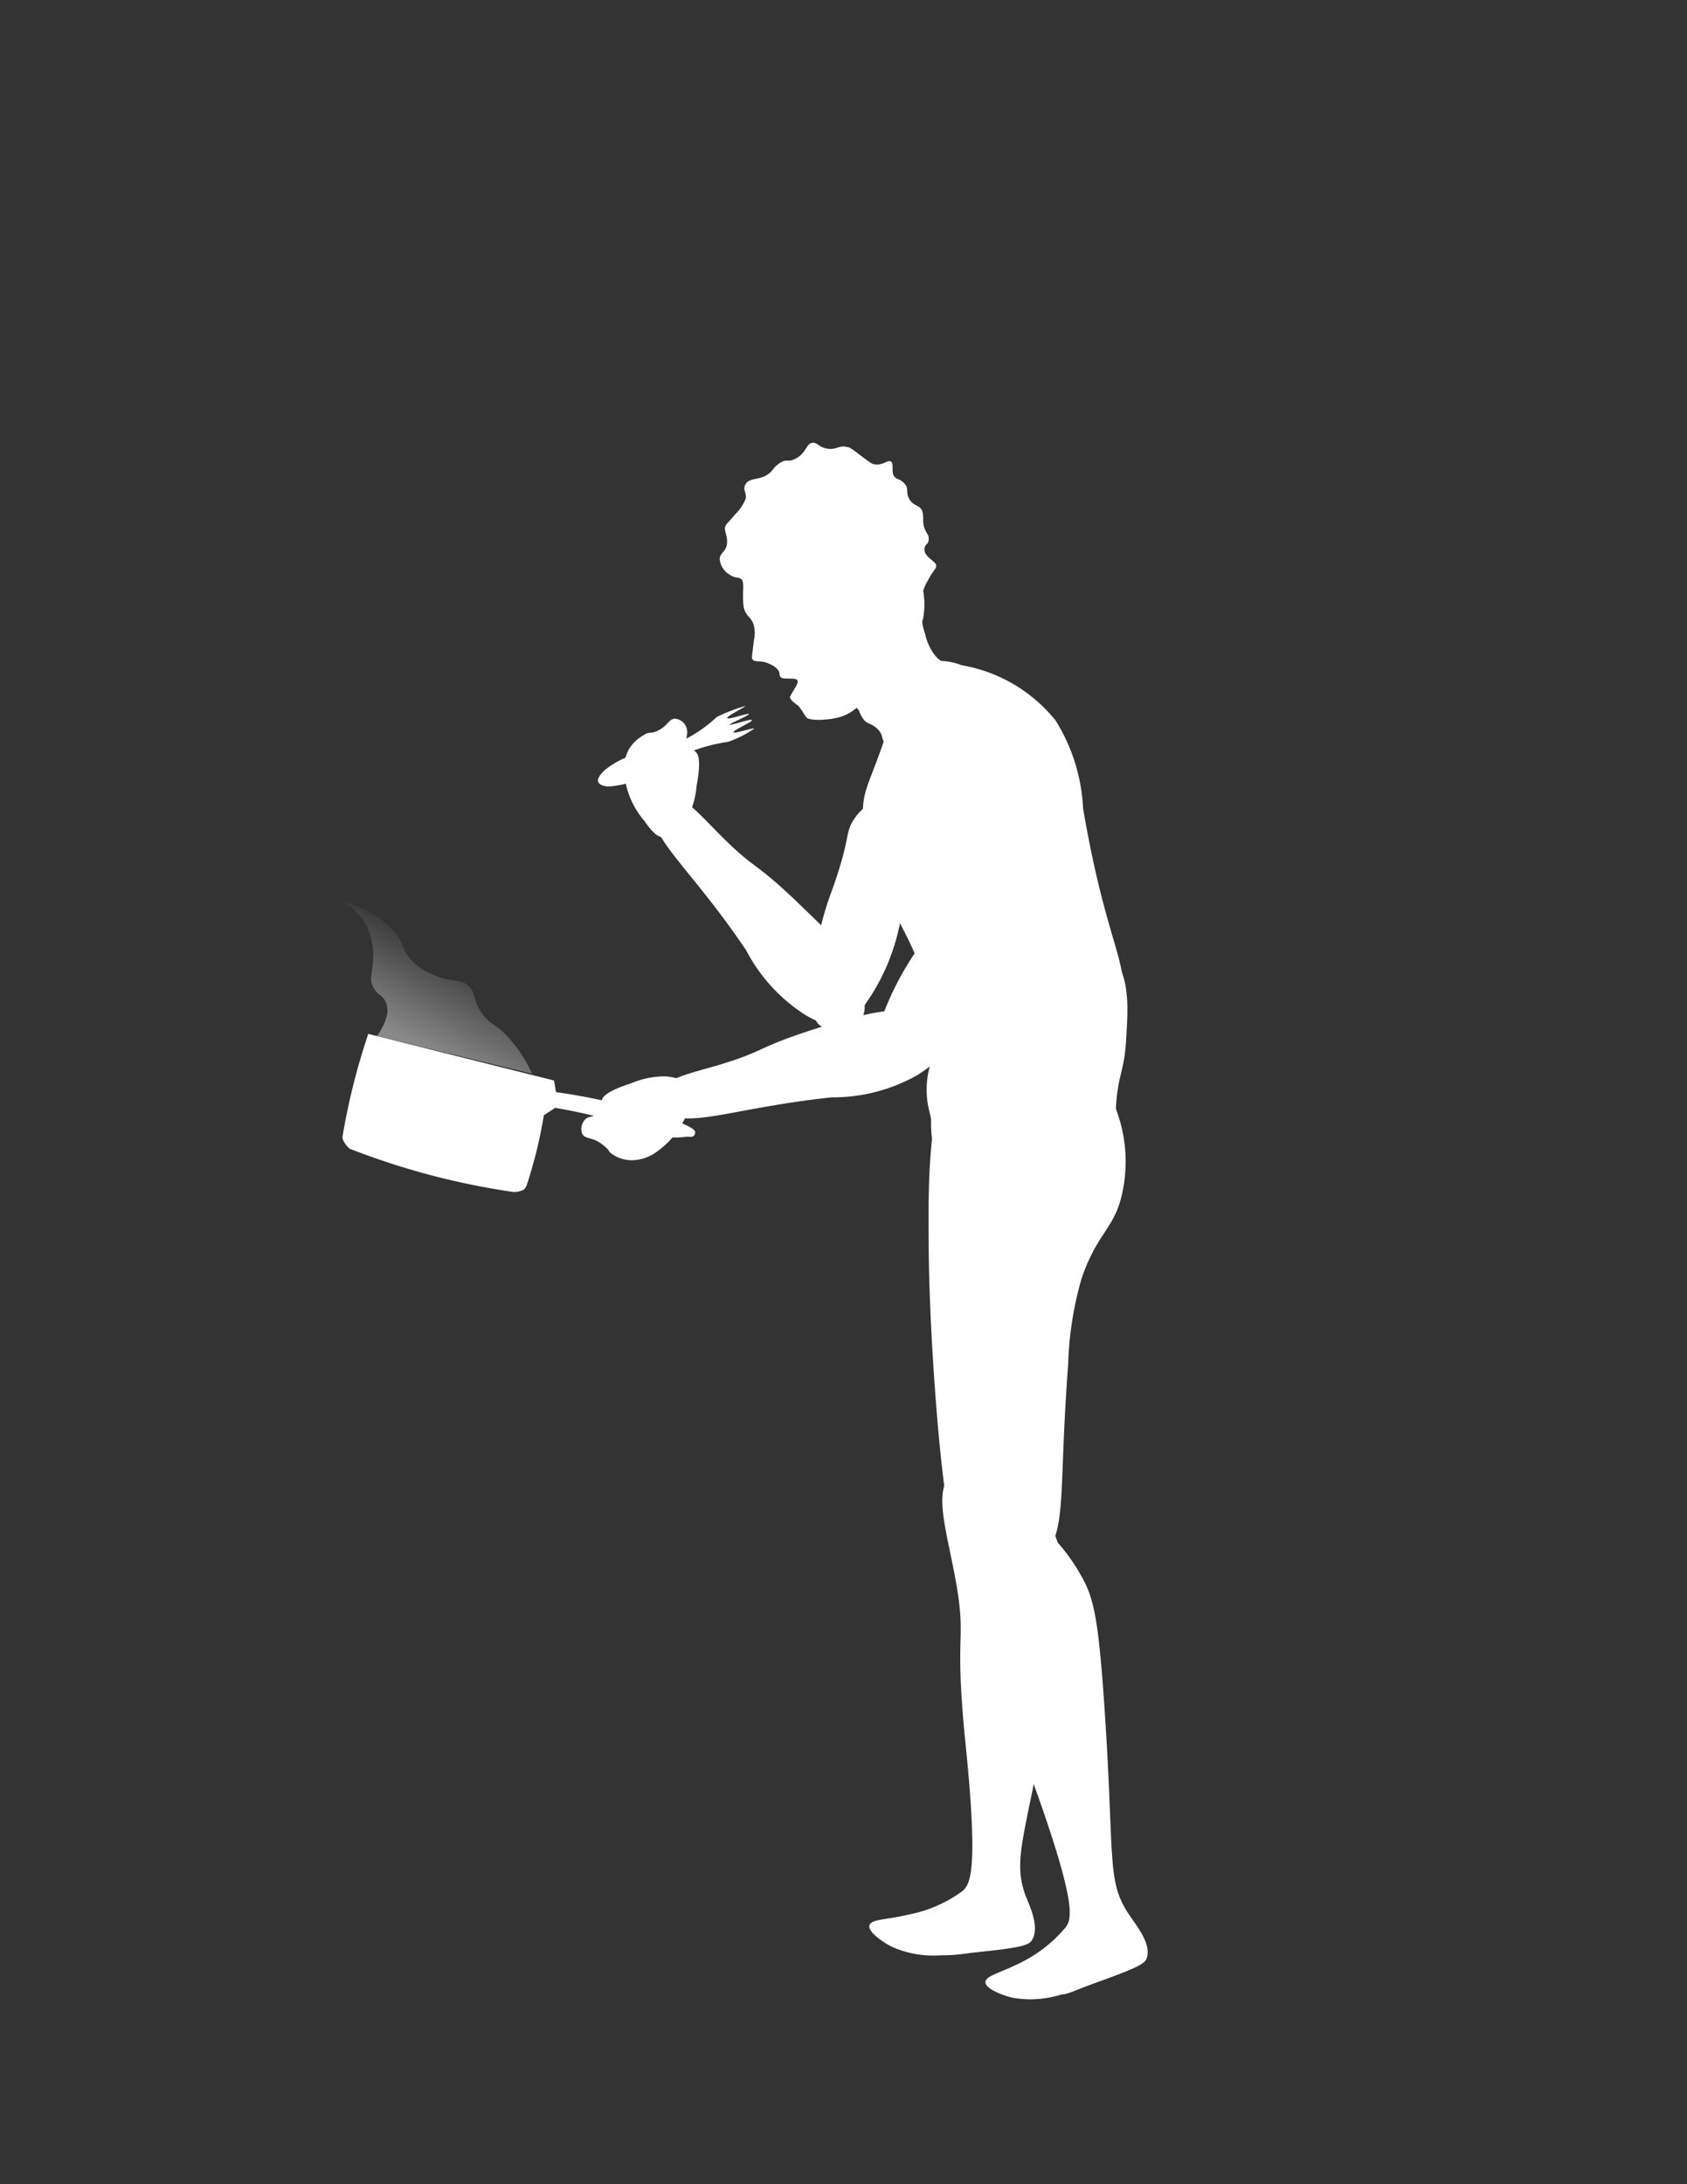 <svg id="Layer_1" data-name="Layer 1" xmlns="http://www.w3.org/2000/svg" xmlns:xlink="http://www.w3.org/1999/xlink" viewBox="0 0 61.2 79.2"><rect x="0" y="0" width="61.2" height="79.2" fill="#333333" stroke="none"/><defs><style>.cls-1{fill:#fff;}.cls-2{opacity:0.42;fill:url(#linear-gradient);}</style><linearGradient id="linear-gradient" x1="60.67" y1="182.64" x2="64.55" y2="182.64" gradientTransform="matrix(0.46, -0.89, 1.09, 0.56, -211.58, -10.27)" gradientUnits="userSpaceOnUse"><stop offset="0" stop-color="#fff"/><stop offset="1" stop-color="#fff" stop-opacity="0"/></linearGradient></defs><title>TimelineFigures</title><path class="cls-1" d="M27.3,23.91c.1.13.29,0,.65.18a.68.68,0,0,1,.3.24c.06.12,0,.17.09.24s.5,0,.57.08,0,.18-.16.45-.08.17-.07.23.13.15.25.24.23.33.33.45.9.12,1.38-.08,1-.78,1.85-1.84a3.8,3.8,0,0,0,1-1.68,2.84,2.84,0,0,0,0-1,1.84,1.84,0,0,1,.17-.37c.19-.37.32-.42.3-.56s-.41-.29-.42-.54.13-.17.15-.37-.08-.21-.16-.45,0-.4-.08-.61-.31-.16-.46-.42,0-.39-.19-.58-.27-.11-.37-.26,0-.43-.1-.52-.28.13-.56.1c-.09,0-.13,0-.57-.34s-.42-.28-.47-.29c-.29-.08-.38.11-.71.06s-.37-.25-.57-.21-.21.36-.55.55-.33,0-.61.18-.21.27-.48.44-.62.1-.75.31,0,.24,0,.52a1.62,1.62,0,0,1-.39.59c-.29.35-.35.36-.37.49s.11.33.07.6-.25.3-.26.53a.73.73,0,0,0,.38.58c.21.14.31.05.42.17s0,.5.07,1c.07.28.19.32.29.48a.59.59,0,0,1,.08.2,1.1,1.1,0,0,1,0,.51C27.28,23.83,27.26,23.85,27.3,23.91Z"/><path class="cls-1" d="M34.34,24.09c.42.49-.23,2-1.3,2.7-.14.09-.59.38-.85.22s-.1-.31-.34-.56-.4-.16-.56-.42-.08-.23-.21-.36-.27-.13-.31-.21c-.13-.23.69-.79,1.39-1.63s1-1.58,1.17-1.51.05.13.23.66a1.92,1.92,0,0,0,.38.81C34.13,24,34.24,24,34.34,24.09Z"/><path class="cls-1" d="M31.58,31.23a6.55,6.55,0,0,0,.68,1.55c1.64,2.8,1.4,3.91,2.51,4.66,1.6,1.09,4.7.54,5.71-1.08.71-1.15-.29-1.74-1.19-7.06a6.57,6.57,0,0,0-1-3.18,5.59,5.59,0,0,0-3.41-2,2.23,2.23,0,0,0-1.64,0c-.52.3-.52.77-1.07,2.44-.61,1.84-.85,2-.87,2.89A6,6,0,0,0,31.58,31.23Z"/><path class="cls-1" d="M40.43,34.74a3.9,3.9,0,0,0-3.11-1.3,3.62,3.62,0,0,0-2.77,1c-.46.53-.35.89-.56,3.54-.2,2.42-.36,3,0,4a3.6,3.6,0,0,0,1.12,1.69,3.68,3.68,0,0,0,2.88.73,3.32,3.32,0,0,0,2.49-1.9c.24-.67-.06-.82,0-2.27.06-1.25.3-1.34.37-2.48S41,35.55,40.43,34.74Z"/><path class="cls-1" d="M33.69,45c0,1,.05,3.26.3,6.3.41,4.93.86,5.65,1.45,5.89a2.38,2.38,0,0,0,2.31-.63c1-1,.63-2.21,1-7.08a12.4,12.4,0,0,1,.49-3.13c.6-1.74,1.23-1.79,1.5-3.22a5.36,5.36,0,0,0-.72-3.85,4.94,4.94,0,0,0-.91-1c-.56-.48-2.06-1.78-3.63-1.31a2.69,2.69,0,0,0-1.68,1.48,3.17,3.17,0,0,0-.09,1.83C34,41.46,33.64,40.82,33.69,45Z"/><path class="cls-1" d="M40.06,61.81c-.22-3.19-.39-3.88-.83-4.66-.21-.37-1.35-2.39-3.1-2.42a1.75,1.75,0,0,0-1.45.53c-.53.75.26,2,1,3.63,1,2.27.36,1.73,1.82,5.8,1.57,4.36,1.37,4.87,1.18,5.17A5,5,0,0,1,37,71.18c-.71.36-1.25.46-1.25.7s.67.5,1.05.57a3.73,3.73,0,0,0,1.71-.13c.22,0,.51-.16,1.07-.36,1.26-.46,1.9-.69,2-.91.23-.5-.31-1.17-.59-1.58C40.12,68.21,40.45,67.49,40.06,61.81Z"/><path class="cls-1" d="M38.19,61.08c.55-3.16.55-3.87.31-4.73-.12-.41-.74-2.64-2.42-3.09a1.79,1.79,0,0,0-1.54.16c-.69.61-.22,2,.11,3.78.45,2.44-.06,1.76.38,6.06.47,4.61.16,5.05-.1,5.3a4.85,4.85,0,0,1-2,.87c-.78.19-1.33.15-1.39.39s.53.64.88.8a3.69,3.69,0,0,0,1.7.28c.22,0,.53,0,1.12-.09,1.34-.14,2-.22,2.16-.41.34-.43,0-1.2-.2-1.67C36.71,67.31,37.21,66.69,38.19,61.08Z"/><path class="cls-1" d="M30.88,29.88c-.17.34-.1.52-.42,1.57-.14.46-.26.79-.31.92a11.32,11.32,0,0,0-.68,3.36c0,.74,0,1.31.32,1.48s1.14-.28,1.5-.66a7.61,7.61,0,0,0,1.36-3.08,5.45,5.45,0,0,1,.39-.91c.36-.68.61-.77.78-1.13A2,2,0,0,0,33,28.9,1.89,1.89,0,0,0,30.88,29.88Z"/><path class="cls-1" d="M29.22,33c-1.94-1.9-1.7-1.32-3.13-2.76-.76-.77-1.45-1.56-1.95-1.36a.67.67,0,0,0-.35.38c-.42,1,1.18,2.08,3.28,5.2a6.17,6.17,0,0,0,2.14,2.34c.24.14,1.37.77,1.87.35s.21-1.07.15-1.35C31.06,34.93,30.62,34.33,29.22,33Z"/><path class="cls-1" d="M24.9,26.85c0-.19.07-.28,0-.47a.48.48,0,0,0-.41-.32c-.23,0-.26.27-.66.45-.23.11-.28,0-.5.16a1.39,1.39,0,0,0-.51.49,1.5,1.5,0,0,0-.17.95,3.09,3.09,0,0,0,.73,1.66c.36.53.54.57.62.58.45.06.83-.51.91-.64a3,3,0,0,0,.36-1.21c.17-.91.06-1.12,0-1.2S25,27.08,24.9,26.85Z"/><path class="cls-1" d="M34.45,32.34c-.25.29-.22.48-.78,1.43-.23.41-.43.71-.51.83a11,11,0,0,0-1.43,3.11c-.18.71-.31,1.26,0,1.51s1.16,0,1.61-.3a7.61,7.61,0,0,0,2-2.68,4.68,4.68,0,0,1,.59-.8c.51-.57.77-.61,1-.92a2,2,0,0,0-.22-2.65A1.89,1.89,0,0,0,34.45,32.34Z"/><path class="cls-1" d="M29.91,37.2c-2.6.81-2,.87-3.91,1.44-1.05.3-2.07.53-2.14,1.07a.66.66,0,0,0,.17.48c.68.85,2.39,0,6.14-.4A6.21,6.21,0,0,0,33.25,39c.23-.14,1.33-.83,1.19-1.47-.1-.48-.84-.7-1.11-.78C32.53,36.53,31.79,36.63,29.91,37.2Z"/><path class="cls-1" d="M21.64,40.39c-.15.14-.29.07-.42.21a.5.5,0,0,0-.1.51c.11.21.37.11.72.38s.17.22.37.36a1.24,1.24,0,0,0,.68.22,1.52,1.52,0,0,0,.91-.29,3.1,3.1,0,0,0,1.13-1.42c.29-.57.25-.75.22-.83-.16-.41-.84-.49-1-.5a3.07,3.07,0,0,0-1.25.25c-.88.28-1,.48-1.05.56S21.82,40.24,21.64,40.39Z"/><path class="cls-1" d="M19,43.14a.79.79,0,0,1-.39.08,26.83,26.83,0,0,1-5.93-1.57,1.17,1.17,0,0,1-.18-.21.61.61,0,0,1-.08-.19,24,24,0,0,1,.94-3.76l6.74,1.69.07.42a24.18,24.18,0,0,1,3.27.7c.53.16,1.8.53,1.78.76s-.21.14-.33.16A2.64,2.64,0,0,1,23.41,41a21.68,21.68,0,0,0-3.27-.83l-.41.27A16.94,16.94,0,0,1,19.1,43,.56.56,0,0,1,19,43.14Z"/><path class="cls-1" d="M22.09,28.52a3.51,3.51,0,0,0,1.82-.68,6.23,6.23,0,0,1,2.5-.94,3.86,3.86,0,0,0,.95-.48c0-.05-.73.2-.75.13s.7-.38.67-.44-.8.21-.81.17.71-.34.7-.39-.76.22-.79.15.67-.41.66-.44A6.05,6.05,0,0,0,26,26a4.92,4.92,0,0,1-2.43,1.25,3.12,3.12,0,0,0-1.65.69c-.08.08-.27.27-.22.41S22,28.52,22.09,28.52Z"/><path class="cls-2" d="M19.3,38.93h0a4.88,4.88,0,0,0-.77-1.21c-.52-.62-.72-.51-1.06-1s-.19-.75-.51-1-.63-.08-1.3-.4a2.11,2.11,0,0,1-.8-.58c-.29-.35-.21-.52-.52-.92a2.89,2.89,0,0,0-.67-.58,4.09,4.09,0,0,0-1.19-.53,2.16,2.16,0,0,1,.81.85,2.42,2.42,0,0,1,.25,1.13c0,.58-.18.77,0,1.1s.34.29.45.54.12.59-.31,1.24Z"/></svg>